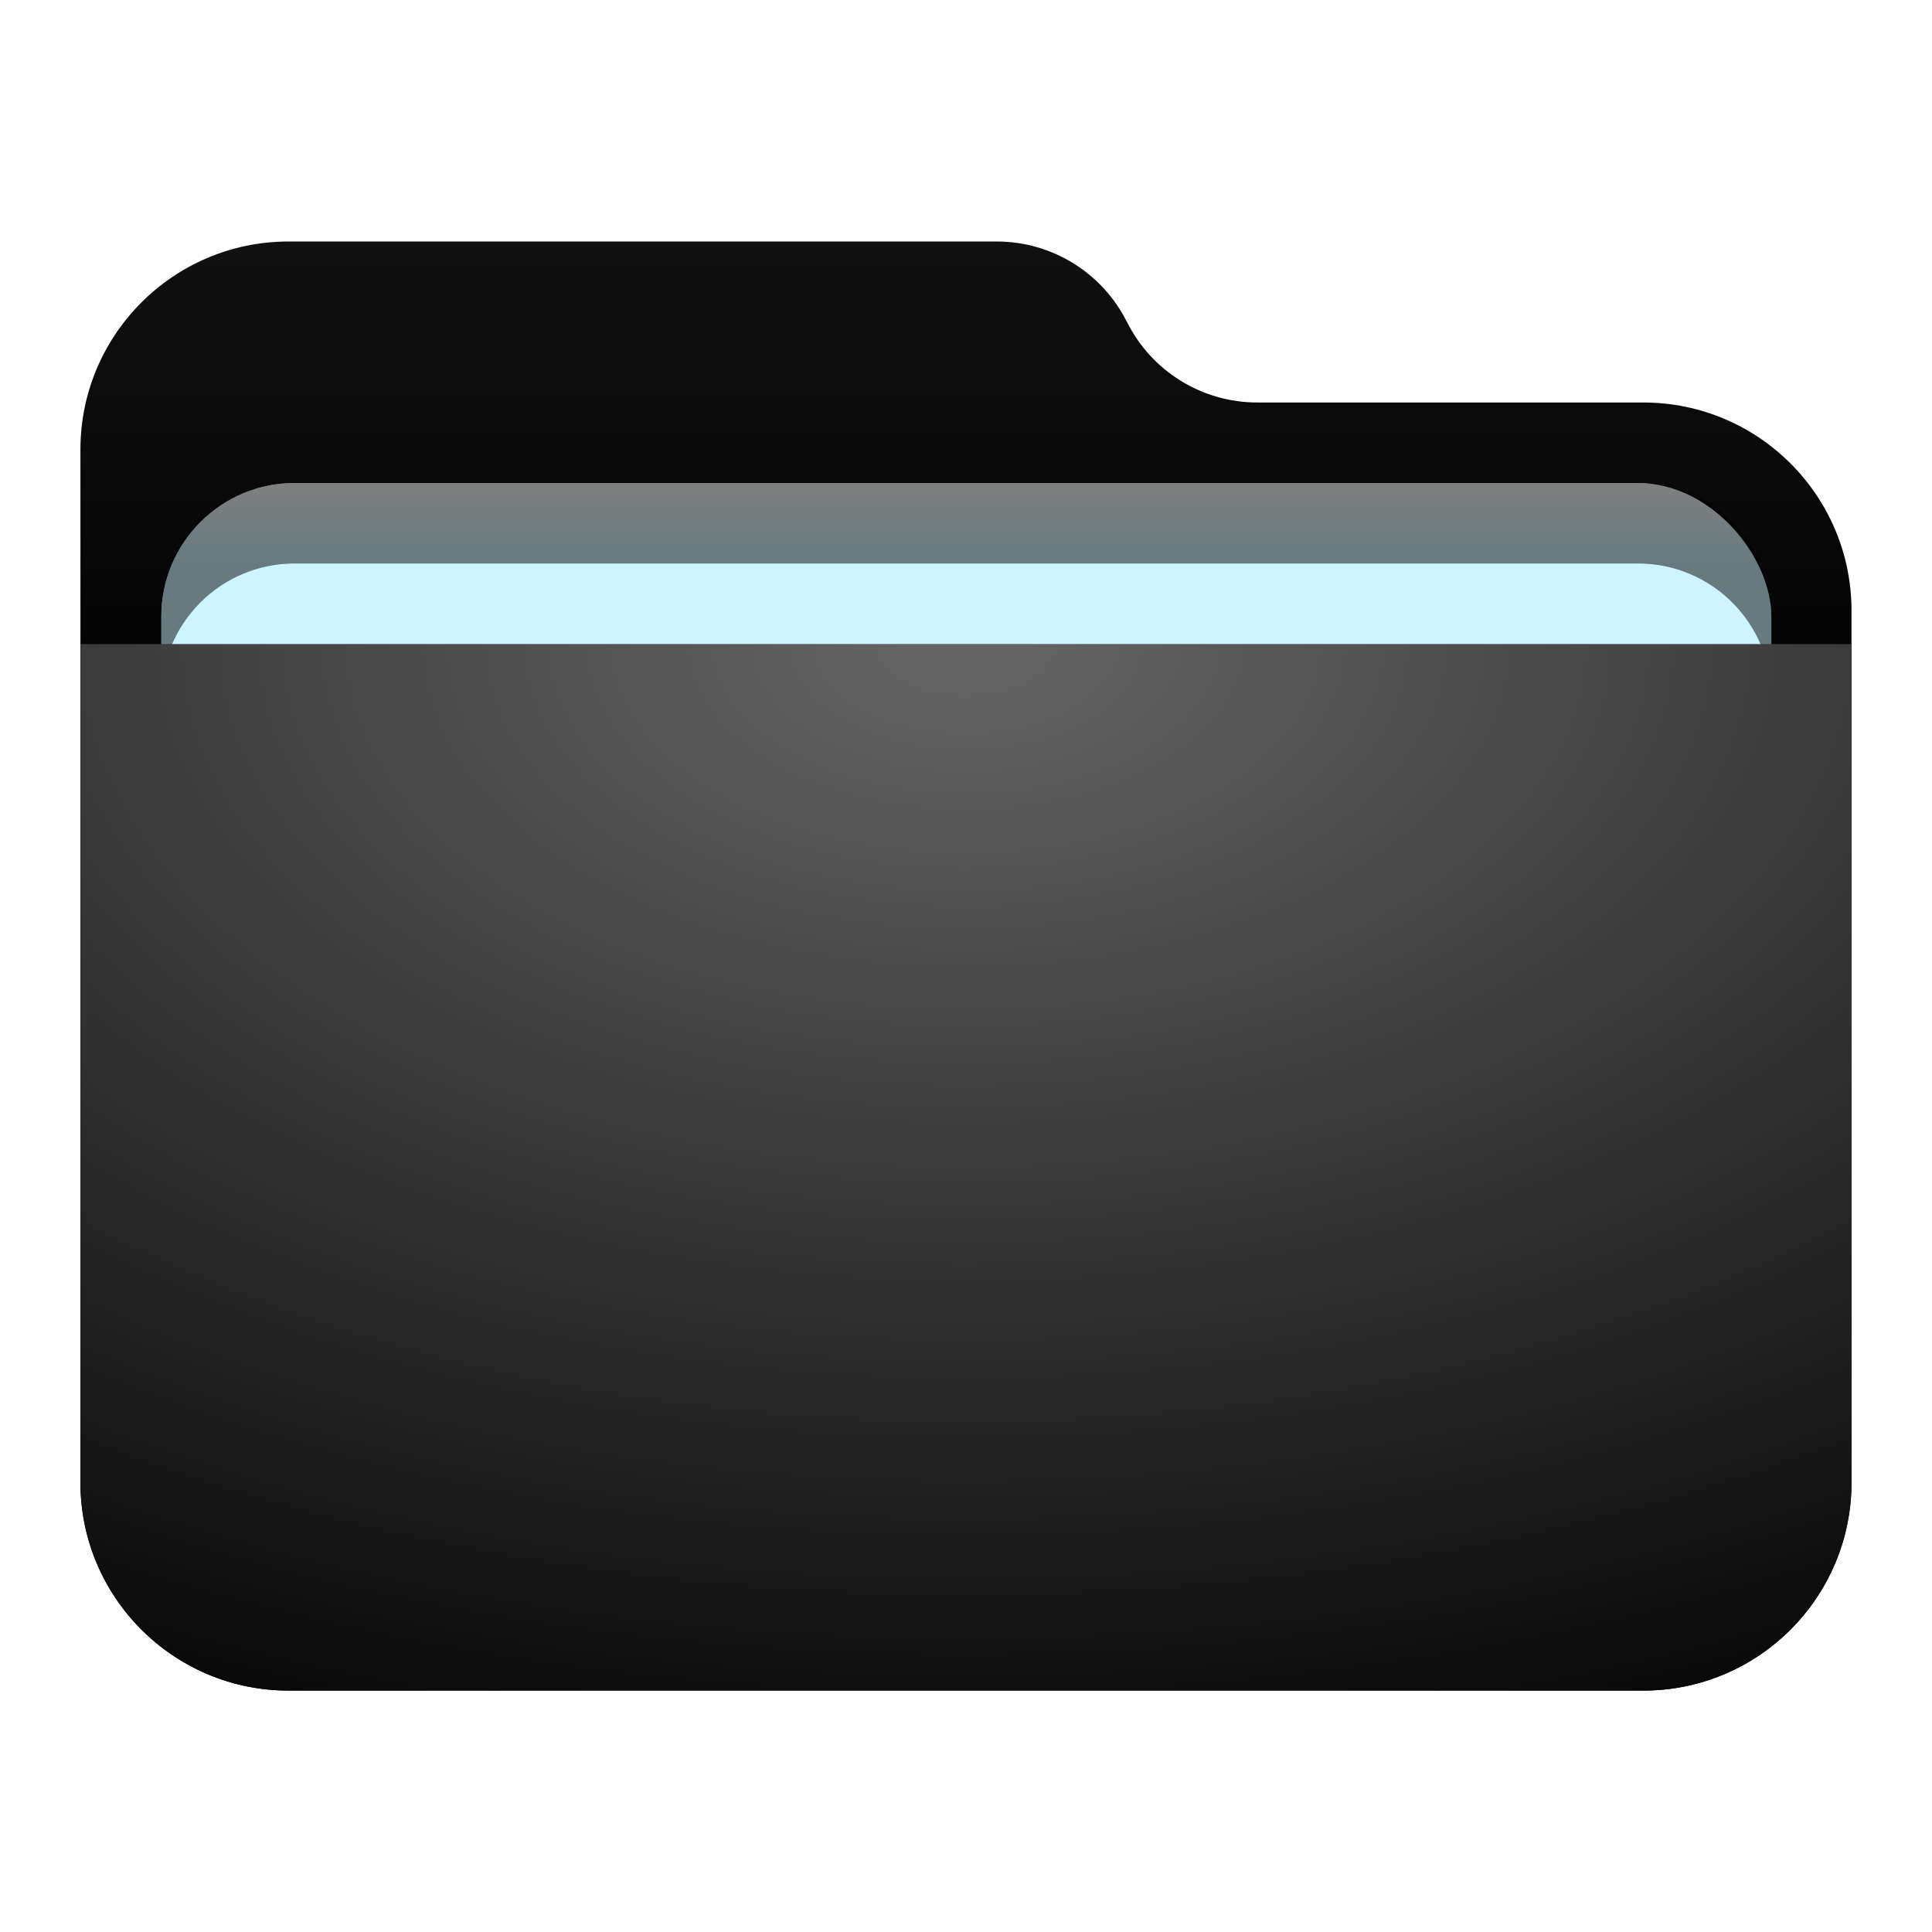 <svg width="24" height="24" version="1.1" viewBox="0 0 24 24" xmlns="http://www.w3.org/2000/svg" xmlns:xlink="http://www.w3.org/1999/xlink">
 <defs>
  <filter id="folder-24-a" x="-.049" y="-.082" width="1.097" height="1.165">
   <feOffset in="SourceAlpha" result="shadowOffsetOuter1"/>
   <feGaussianBlur in="shadowOffsetOuter1" result="shadowBlurOuter1" stdDeviation="0.446"/>
   <feComposite in="shadowBlurOuter1" in2="SourceAlpha" operator="out" result="shadowBlurOuter1"/>
   <feColorMatrix in="shadowBlurOuter1" result="shadowMatrixOuter1" values="0 0 0 0 0   0 0 0 0 0   0 0 0 0 0  0 0 0 0.15 0"/>
   <feMerge>
    <feMergeNode in="shadowMatrixOuter1"/>
    <feMergeNode in="SourceGraphic"/>
   </feMerge>
  </filter>
  <path id="folder-24-b" d="m13 1c0.306 0.613 0.933 1 1.618 1h4.796c1.428 0 2.586 1.158 2.586 2.586v10.829c0 1.428-1.158 2.586-2.586 2.586h-16.829c-1.428 0-2.586-1.158-2.586-2.586l-4.4409e-16 -12.829c-1.7488e-16 -1.428 1.158-2.586 2.586-2.586l8.796 2.2204e-15c0.685-7.3445e-16 1.312 0.387 1.618 1z"/>
  <linearGradient id="linearGradient903" x1="9.95" x2="9.95" y1="-3.6331e-14" y2="7.556" gradientTransform="scale(1.105 .905)" gradientUnits="userSpaceOnUse">
   <stop stop-color="#value_light" offset="0"/>
   <stop stop-color="#value_dark" offset="1"/>
  </linearGradient>
  <radialGradient id="radialGradient907" cx="8.456" cy=".894" r="19.907" gradientTransform="matrix(1.301 0 0 .769 1 7.313)" gradientUnits="userSpaceOnUse">
   <stop stop-color="#value_light" offset="0"/>
   <stop stop-color="#value_dark" offset="1"/>
  </radialGradient>
  <filter id="filter1010" x="-.059" y="-.147" width="1.118" height="1.294" color-interpolation-filters="sRGB">
   <feGaussianBlur stdDeviation="0.49"/>
  </filter>
  <linearGradient id="linearGradient968" x1="-13" x2="-13" y1="16" y2="17" gradientTransform="translate(0,-6)" gradientUnits="userSpaceOnUse">
   <stop stop-color="#fff" offset="0"/>
   <stop stop-color="#cef5ff" offset="1"/>
  </linearGradient>
  <radialGradient id="radialGradient907-3" cx="8.456" cy=".894" r="19.907" gradientTransform="matrix(1.301 0 0 .769 1 7.313)" gradientUnits="userSpaceOnUse">
   <stop stop-color="#fff" stop-opacity=".4" offset="0"/>
   <stop stop-color="#fff" stop-opacity="0" offset="1"/>
  </radialGradient>
  <filter id="folder-24-a-5" x="-.114" y="-.139" width="1.227" height="1.278">
   <feOffset in="SourceAlpha" result="shadowOffsetOuter1"/>
   <feGaussianBlur in="shadowOffsetOuter1" result="shadowBlurOuter1" stdDeviation=".5"/>
   <feComposite in="shadowBlurOuter1" in2="SourceAlpha" operator="out" result="shadowBlurOuter1"/>
   <feColorMatrix in="shadowBlurOuter1" result="shadowMatrixOuter1" values="0 0 0 0 0   0 0 0 0 0   0 0 0 0 0  0 0 0 0.15 0"/>
   <feMerge>
    <feMergeNode in="shadowMatrixOuter1"/>
    <feMergeNode in="SourceGraphic"/>
   </feMerge>
  </filter>
  <linearGradient id="linearGradient903-7" x1="9.95" x2="9.95" y1="-3.6331e-14" y2="7.556" gradientTransform="scale(1.105 .905)" gradientUnits="userSpaceOnUse">
   <stop stop-color="#fff" stop-opacity=".25" offset="0"/>
   <stop stop-color="#fff" stop-opacity="0" offset="1"/>
  </linearGradient>
  <filter id="filter954" x="-8.8156e-8" y="-1.4919e-7" width="1" height="1">
   <feOffset in="SourceAlpha" result="shadowOffsetOuter1"/>
   <feGaussianBlur in="shadowOffsetOuter1" result="shadowBlurOuter1" stdDeviation="8.0810231e-07"/>
   <feComposite in="shadowBlurOuter1" in2="SourceAlpha" operator="out" result="shadowBlurOuter1"/>
   <feColorMatrix in="shadowBlurOuter1" result="shadowMatrixOuter1" values="0 0 0 0 0   0 0 0 0 0   0 0 0 0 0  0 0 0 0.15 0"/>
   <feMerge>
    <feMergeNode in="shadowMatrixOuter1"/>
    <feMergeNode in="SourceGraphic"/>
   </feMerge>
  </filter>
 </defs>
 <use transform="translate(1,3)" width="100%" height="100%" fill="url(#linearGradient903)" fill-rule="evenodd" filter="url(#folder-24-a)" xlink:href="#folder-24-b"/>
 <use transform="translate(1 3)" width="100%" height="100%" fill="url(#linearGradient903-7)" fill-rule="evenodd" filter="url(#folder-24-a-5)" opacity=".251" xlink:href="#folder-24-b"/>
 <g transform="translate(26.004 -4)" fill-rule="evenodd">
  <rect x="-24" y="10" width="20" height="8" rx="1.657" ry="1.657" fill-opacity=".2" filter="url(#filter1010)" style="paint-order:stroke fill markers"/>
  <rect x="-24" y="10" width="20" height="8" rx="1.657" ry="1.657" fill="url(#linearGradient968)" style="paint-order:stroke fill markers"/>
  <path d="m-22.342 10c-0.918 0-1.658 0.74-1.658 1.658v1c0-0.918 0.74-1.658 1.658-1.658h16.684c0.918 0 1.658 0.74 1.658 1.658v-1c0-0.918-0.74-1.658-1.658-1.658z" opacity=".5" style="paint-order:stroke fill markers"/>
 </g>
 <path d="m1 8.001h22v10.414c0 1.428-1.158 2.586-2.586 2.586h-16.829c-1.428 0-2.586-1.158-2.586-2.586z" fill="url(#radialGradient907)" fill-rule="evenodd" filter="url(#folder-24-a)"/>
 <path d="m1 8.001h22v10.414c0 1.428-1.158 2.586-2.586 2.586h-16.829c-1.428 0-2.586-1.158-2.586-2.586z" fill="url(#radialGradient907-3)" fill-rule="evenodd" filter="url(#filter954)"/>
</svg>
